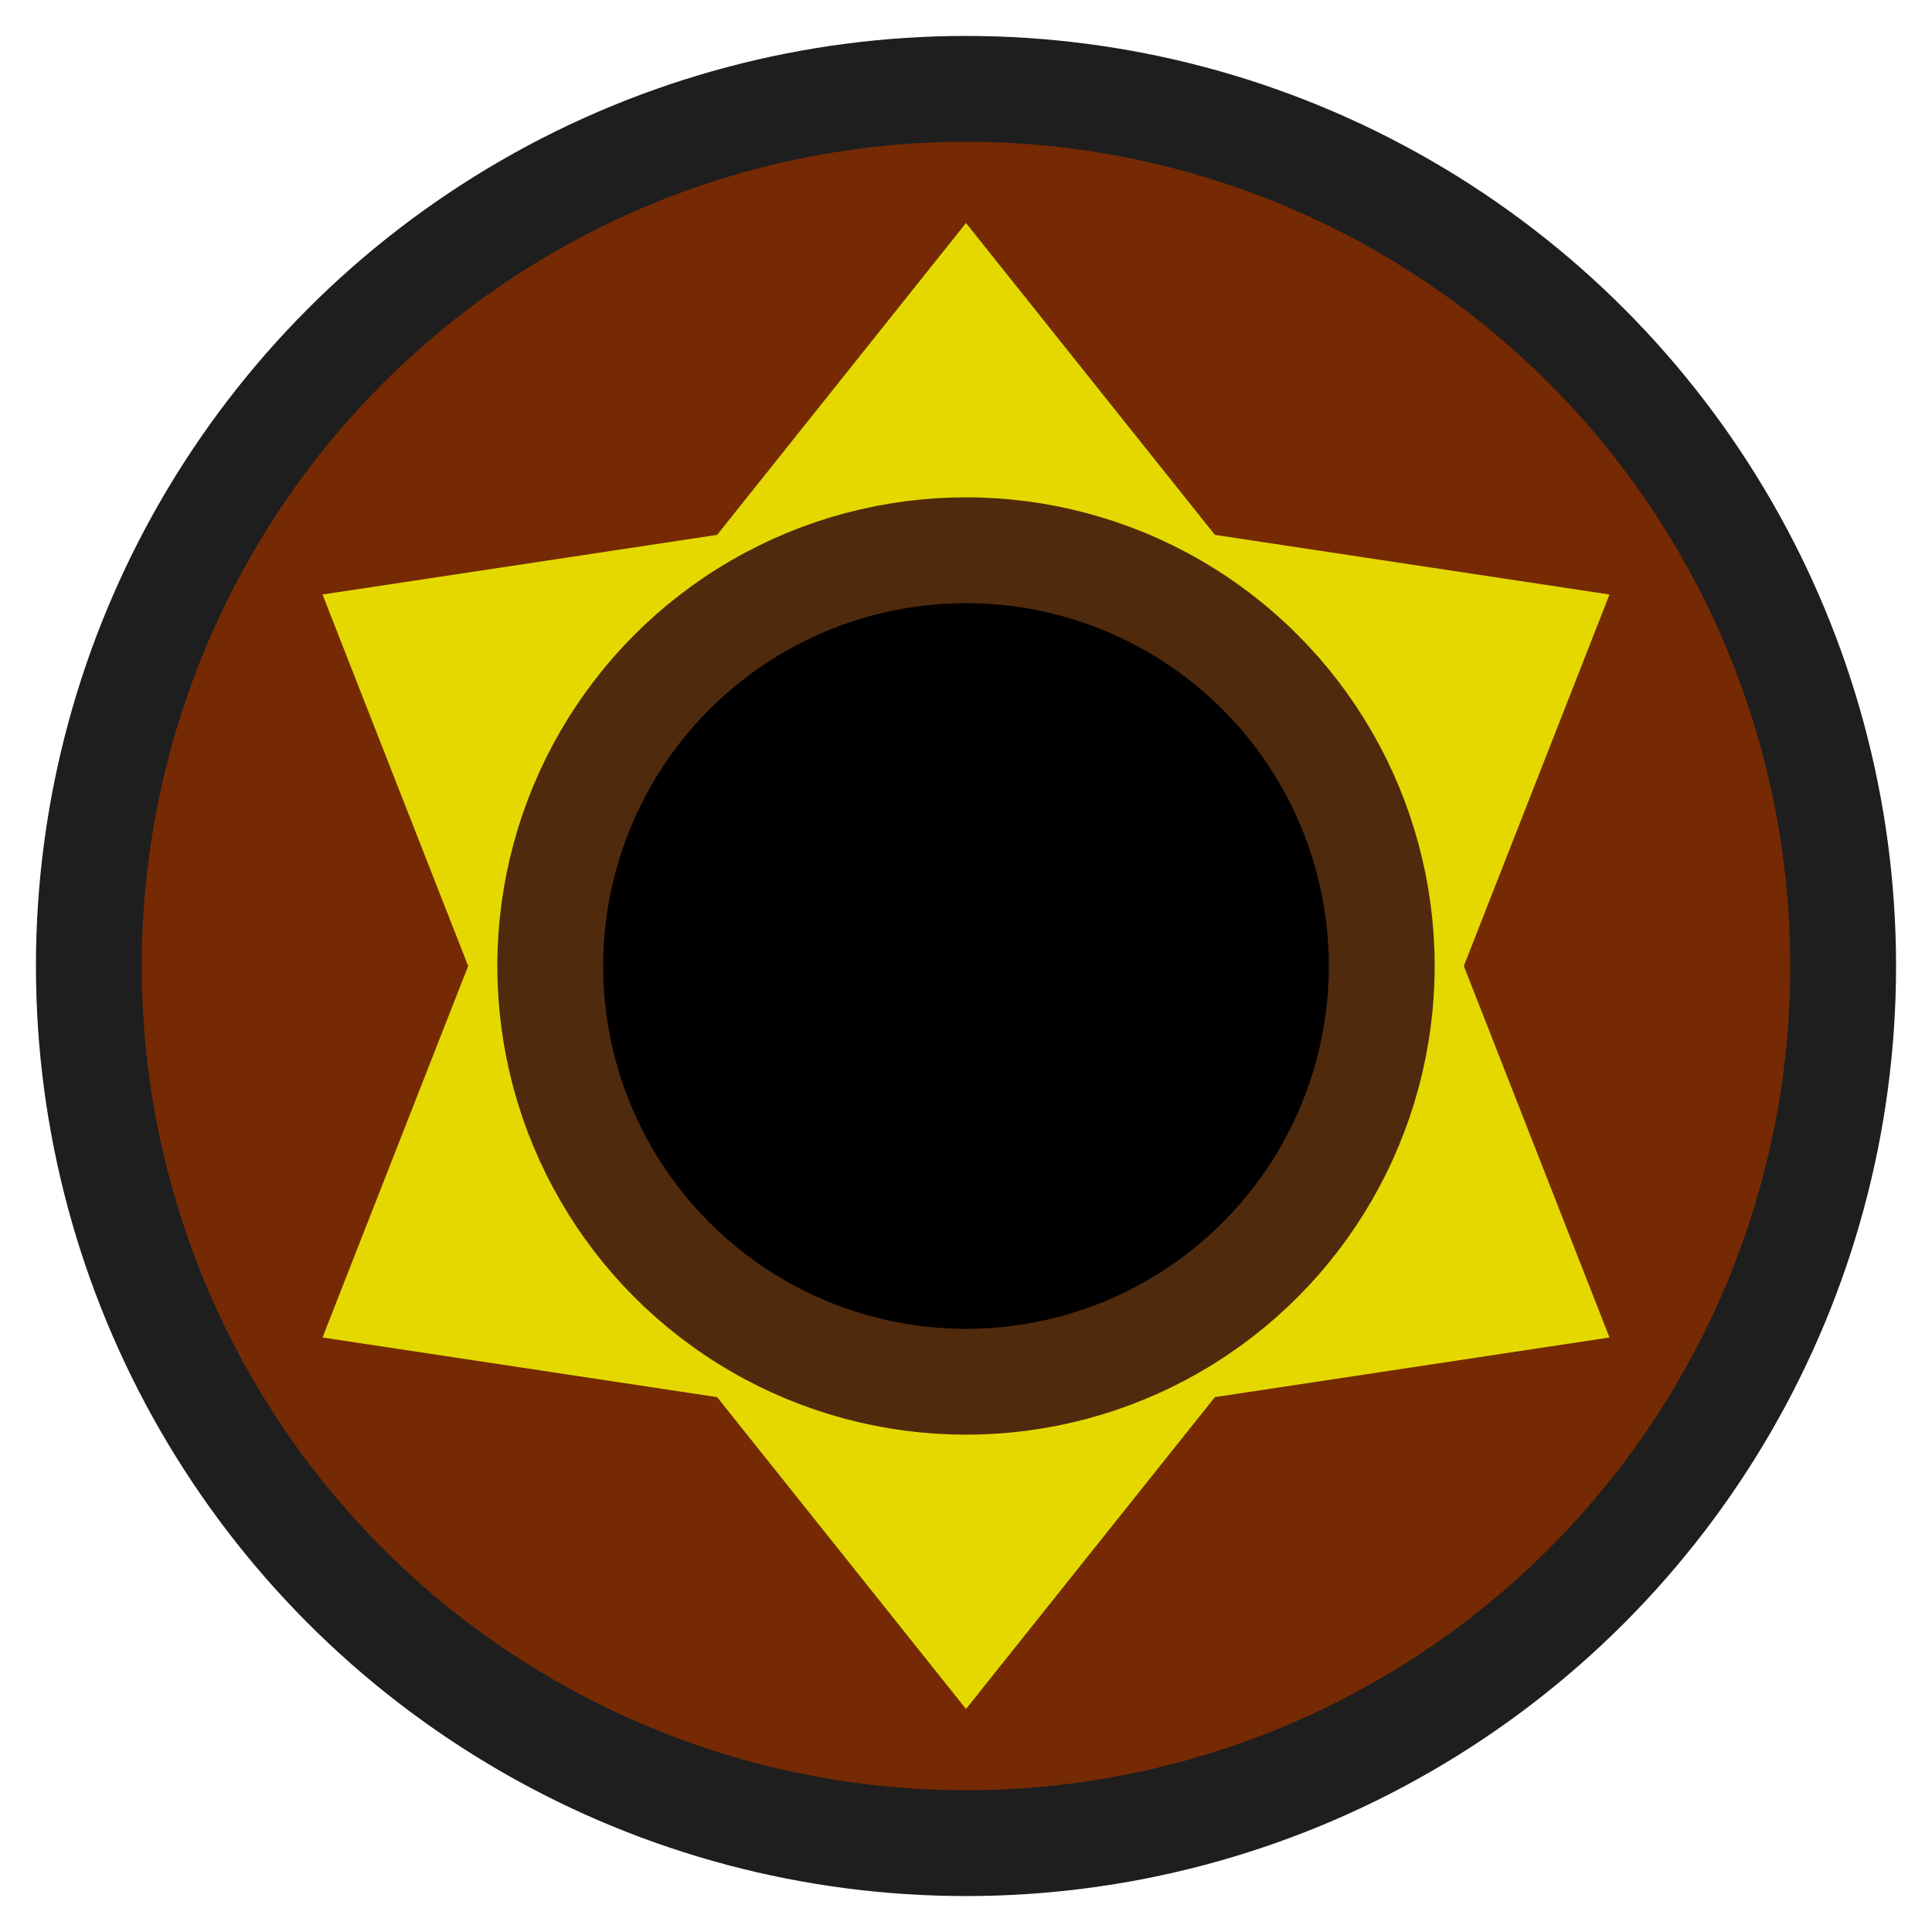 <svg xmlns="http://www.w3.org/2000/svg" width="96" height="96" viewBox="0 0 25.4 25.4"><circle r="11.532" cy="12.7" cx="12.7" fill="#752a04" stroke="#1e1e1e" stroke-width="1.391"/><path d="M21.16 17.584l-5.188.784-3.272 4.1-3.272-4.1-5.188-.784L6.155 12.7 4.24 7.816l5.188-.784 3.272-4.1 3.272 4.1 5.188.784-1.915 4.884z" fill="#e5d800"/><circle r="5.466" cy="12.7" cx="12.7" stroke="#502a0d" stroke-width="1.391"/></svg>